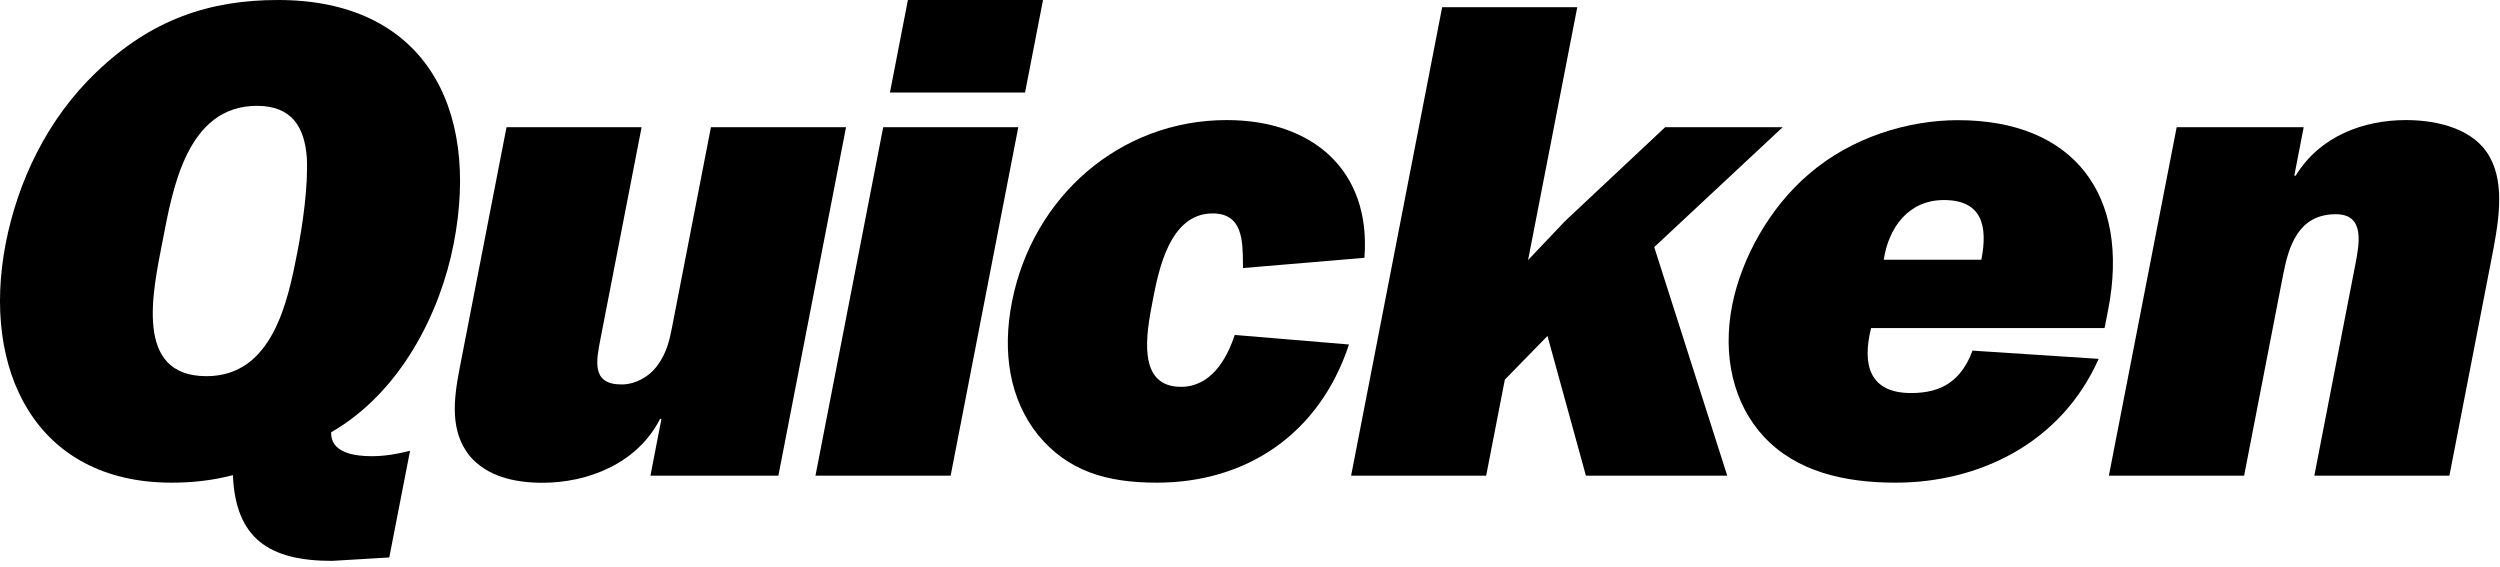 <?xml version="1.0" encoding="UTF-8"?>
<svg viewBox="0 0 304 69" version="1.1" xmlns="http://www.w3.org/2000/svg" xmlns:xlink="http://www.w3.org/1999/xlink">
  <path d="M25.109,45.743 C16.244,45.743 18.564,35.504 19.795,29.185 C20.989,23.022 22.713,12.869 31.25,12.869 C35.475,12.869 37.044,15.447 37.312,19.199 C37.477,22.598 36.822,27.272 36.155,30.685 C34.992,36.67 33.143,45.743 25.109,45.743 M0.698,29.592 C-2.298,44.988 4.339,58.692 20.855,58.692 C23.333,58.692 25.787,58.441 28.319,57.779 C28.649,65.451 32.677,68.203 40.382,68.203 L47.336,67.785 L49.863,54.813 C48.289,55.223 46.748,55.473 45.174,55.473 C43.1,55.473 40.194,55.062 40.265,52.565 C48.663,47.746 53.524,38.121 55.168,29.64 C58.43,12.869 51.397,-1.42108547e-14 33.82,-1.42108547e-14 C25.517,-1.42108547e-14 18.419,2.329 11.686,8.804 C5.702,14.532 2.154,22.109 0.698,29.592" id="Fill-1"></path>
  <path d="M79.093,57.841 L80.431,50.938 L80.267,50.938 C77.472,56.414 71.428,58.705 65.967,58.705 C62.479,58.705 59.235,57.902 57.135,55.473 C54.731,52.479 55.122,48.747 55.898,44.75 L61.594,15.465 L78.019,15.465 L73.039,41.098 C72.512,43.841 71.852,46.75 75.585,46.75 C77.232,46.75 78.979,45.83 80.014,44.339 C81.034,42.926 81.405,41.436 81.709,39.85 L86.451,15.465 L102.879,15.465 L94.651,57.841 L79.093,57.841" id="Fill-3"></path>
  <path d="M115.598,57.841 L99.16,57.841 L107.399,15.465 L123.825,15.465 L115.598,57.841 Z M124.646,11.248 L108.218,11.248 L110.402,3.55271368e-15 L126.832,3.55271368e-15 L124.646,11.248 L124.646,11.248 Z" id="Fill-4"></path>
  <path d="M164.037,41.89 C160.408,52.874 151.47,58.692 140.673,58.692 C134.537,58.692 129.836,57.282 126.215,52.874 C122.748,48.539 121.865,42.809 123.046,36.751 C125.532,23.967 136.141,14.601 149.169,14.601 C159.629,14.601 166.735,20.733 165.915,31.348 L151.146,32.595 L151.143,32.169 C151.124,29.271 151.112,25.953 147.456,25.953 C142.223,25.953 140.885,32.846 140.164,36.58 C139.386,40.562 138.209,47.039 143.605,47.039 C147.177,47.039 149.138,43.798 150.143,40.729 L164.037,41.89" id="Fill-5"></path>
  <polyline id="Fill-6" points="201.154 30.047 210.032 57.841 192.847 57.841 188.172 40.852 182.989 46.162 180.718 57.841 164.295 57.841 175.367 0.872 191.797 0.872 185.815 31.624 190.302 26.891 202.486 15.465 216.773 15.465 201.154 30.047"></polyline>
  <path d="M229.062,31.587 C229.648,27.708 232.05,24.326 236.365,24.326 C241.02,24.326 241.736,27.463 240.933,31.587 L229.062,31.587 Z M239.859,42.636 C238.485,46.298 236.121,47.794 232.389,47.794 C227.403,47.794 226.389,44.468 227.525,39.889 L255.917,39.889 L256.355,37.647 C259.055,23.742 252.199,14.613 238.088,14.613 C232.025,14.613 225.147,16.688 219.961,21.167 C215.187,25.228 211.747,31.42 210.623,37.151 C209.451,43.22 210.725,49.045 214.499,53.116 C218.478,57.361 224.283,58.692 230.512,58.692 C240.562,58.692 250.618,53.955 255.197,43.638 L239.859,42.636 L239.859,42.636 Z" id="Fill-7"></path>
  <path d="M280.129,15.465 L278.986,21.365 L279.153,21.365 C282.091,16.552 287.4,14.601 292.561,14.601 C296.544,14.601 300.887,15.735 302.733,19.054 C304.708,22.549 303.769,27.376 302.912,31.766 L297.847,57.841 L281.422,57.841 L286.405,32.188 C286.9,29.606 287.596,26.049 284.041,26.049 C279.47,26.049 278.301,29.948 277.637,33.368 L272.885,57.841 L256.439,57.841 L264.684,15.465 L280.129,15.465" id="Fill-8"></path>
</svg>
